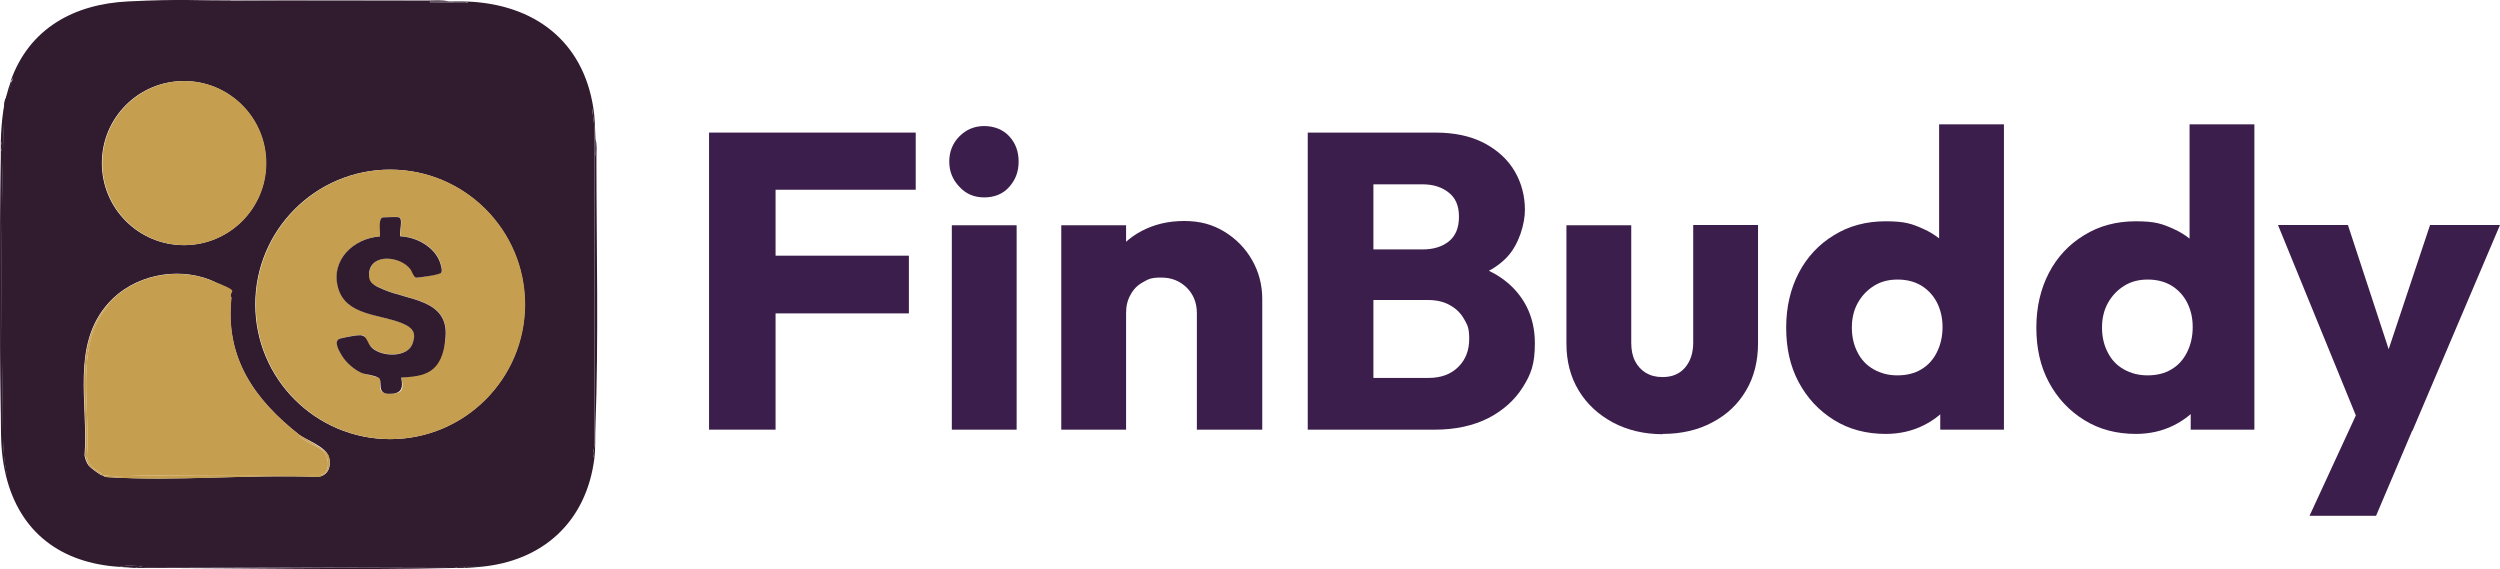 <?xml version="1.0" encoding="UTF-8"?>
<svg id="Camada_2" data-name="Camada 2" xmlns="http://www.w3.org/2000/svg" viewBox="0 0 879.42 200.17">
  <defs>
    <style>
      .cls-1 {
        fill: #3c1e4d;
      }

      .cls-2 {
        fill: #c69e50;
      }

      .cls-3 {
        fill: #301b2f;
      }
    </style>
  </defs>
  <g id="Camada_1-2" data-name="Camada 1">
    <g>
      <path class="cls-3" d="M81.11.19h69.13c2.52,0,5.42-.28,7.8.35-1.81,0-3.69-.07-5.5,0s-1.31-.28-1.24.35c3.72,0,7.44.07,11.17,0s1.56.21,1.95-.35c23.4.96,40.7,13.76,44.32,37.58-.67.35-.32,1.28-.25,1.84.18,1.52.6,4.11.6,5.42v111.32c0,1.03-1.03,3.33,0,4.43-2.77,22.44-18.22,36.41-40.42,38.29l-118.06.35h-3.19l2.84-.71c-2.62.21-5.64-.46-8.15.35-20.53-1.28-35.17-12.02-40.06-32.26.64-.28.14-1.17.07-1.67-1.45-7.59-1.06-15.14-1.21-22.62-.46-28.68-.6-57.79.07-86.5s-.18-16.52,2.77-26.31.82-1.21,0-1.56C10.28,10.01,26.02,1.43,45.06.5s24.11-.28,35.98-.35h.04l.04.04ZM93.55,57.37c0-15.92-12.9-28.86-28.86-28.86s-28.86,12.9-28.86,28.86,12.9,28.86,28.86,28.86,28.86-12.9,28.86-28.86ZM184.59,107.07c0-26.16-21.24-47.4-47.4-47.4s-47.4,21.24-47.4,47.4,21.24,47.4,47.4,47.4,47.4-21.24,47.4-47.4h0ZM38.21,106.54c-13.37,14.71-7.09,35.45-8.47,53.67.14,1.17.82,2.8,1.49,3.62s3.83,3.12,4.5,3.33.25,0,.35,0c.6.64,1.49.67,2.3.71,23.86,1.45,49.28-1.06,73.31-.11,3.83-.35,5.07-3.86,3.9-7.27s-8.01-5.85-10.35-7.55c-15.71-12.37-26.16-27.01-23.89-48.25-1.38-2.91-4.57-5.11-7.55-6.28-12.05-4.68-26.87-1.49-35.56,8.08h-.04v.04Z"/>
      <path class="cls-3" d="M209.45,48.75c.07,2.16-.35,4.72.35,6.74,0,31.48.82,63.42-.35,94.83-.14,3.65.07,7.2-.35,10.81-1.03-1.1,0-3.4,0-4.43V45.39c0-1.31-.43-3.9-.6-5.42s-.39-1.49.25-1.84c.5,3.33.6,7.23.71,10.64Z"/>
      <path class="cls-3" d="M2.05,167.16c-1.88-7.83-1.67-13.68-1.77-21.63C-.08,115.58-.11,85.45.28,55.49v-2.13c.6-.71.6-2.77,0-3.55.25-7.91.92-13.79,3.55-21.27.78.35.07,1.1,0,1.56-2.94,9.78-2.52,16.34-2.77,26.31-.67,28.68-.53,57.82-.07,86.5.11,7.52-.25,15.03,1.21,22.62.11.5.57,1.35-.07,1.67h-.04l-.04-.04Z"/>
      <path class="cls-3" d="M168.68,199.43c-1.56.14-3.44.28-4.96.35-.71-.6-2.77-.6-3.55,0-36.3.89-73.14,0-109.55,0l118.06-.35Z"/>
      <path class="cls-3" d="M.28,145.54V55.49C-.11,85.45-.08,115.58.28,145.54Z"/>
      <path class="cls-3" d="M150.24.19h-69.13C104.15.04,127.2.19,150.24.19Z"/>
      <path class="cls-3" d="M158.04.54c2.13,0,4.29-.07,6.38,0-.35.6-1.35.35-1.95.35h-11.17c-.07-.6.82-.32,1.24-.35,1.81-.07,3.69,0,5.5,0Z"/>
      <path class="cls-3" d="M42.11,199.43c2.52-.82,5.53-.14,8.15-.35l-2.84.71c-1.77-.18-3.55-.25-5.32-.35Z"/>
      <path class="cls-3" d="M209.8,55.49c-.71-2.02-.28-4.57-.35-6.74.64,2.02.35,4.57.35,6.74Z"/>
      <path class="cls-3" d="M.28,53.36v-3.55c.6.78.6,2.84,0,3.55Z"/>
      <path class="cls-3" d="M163.71,199.78h-3.55c.78-.6,2.84-.6,3.55,0Z"/>
    </g>
    <g>
      <g>
        <path class="cls-2" d="M105.36,152.98s-.14.43.07.64c1.31,1.35,6.13,3.37,7.87,4.68,2.66,2.02,3.01,8.22-.43,8.76-23.97.21-47.97-.14-71.86.46-1.42,0-3.58-.18-4.79-.35s-.25,0-.35,0c.18-.78-.43-.74-.89-1.06-2.2-1.52-3.94-2.62-4.4-5.53,1.42-16.41-4.43-38.71,6.84-52.29l.92-1.74c8.69-9.57,23.47-12.76,35.56-8.08s6.17,3.37,7.55,6.28c-2.27,21.2,8.19,35.88,23.89,48.25h0Z"/>
        <circle class="cls-2" cx="64.84" cy="57.37" r="28.86"/>
        <path class="cls-2" d="M36.23,167.16c1.21.18,3.37.39,4.79.35,23.89-.6,47.9-.25,71.86-.46,3.44-.53,3.08-6.74.43-8.76-1.74-1.35-6.56-3.37-7.87-4.68s0-.6-.07-.64c2.34,1.7,9.5,5.03,10.35,7.55s0,6.91-3.9,7.27c-24.04-.96-49.46,1.56-73.31.11-.82,0-1.7-.11-2.3-.71h.04v-.04Z"/>
        <path class="cls-2" d="M38.35,106.54l-.92,1.74c-11.27,13.58-5.46,35.88-6.84,52.29.46,2.91,2.23,4.01,4.4,5.53s1.06.28.89,1.06c-.67-.18-4.01-2.69-4.5-3.33s-1.35-2.48-1.49-3.62c1.35-18.22-4.89-38.96,8.47-53.67h0Z"/>
      </g>
      <g>
        <path class="cls-2" d="M184.74,107.07c0,26.16-21.24,47.4-47.4,47.4s-47.4-21.24-47.4-47.4,21.24-47.4,47.4-47.4,47.4,21.24,47.4,47.4h0ZM140.28,76.41c-.89-.25-4.08,0-5.32,0-2.06,0-.99,5.32-1.24,6.74-9.25.6-17.44,8.33-14.71,18.08,2.77,9.86,14.75,9.18,22.62,12.48,3.51,1.45,5,3.12,3.62,7.02-1.81,5.11-10.81,4.79-14.32,1.6s-1.6-4.57-4.43-4.43-5.39.85-6.67,1.13c-2.69.67-.46,4.47.53,6.06,1.52,2.48,4.15,4.75,6.77,5.99,1.42.64,5.81,1.52,6.28,1.88,1.35,1.03-1.7,5.42,3.37,5.53,5.07.11,5.25-1.63,4.43-5.71,7.98-.53,14.96-6.06,15.6-14.36.99-13.22-13.26-12.8-21.94-16.66-8.69-3.86-5.42-2.09-4.93-5.99.85-6.77,10.99-5.71,14.5-1.1s1.13,2.69,2.02,2.94,8.54-1.35,8.83-1.7c.53-.74-.18-2.94-.5-3.83-2.02-5.46-8.33-8.79-13.9-8.97-.5-1.45,1.17-6.28-.53-6.74h-.07v.04Z"/>
        <path class="cls-3" d="M140.28,76.41c1.7.5,0,5.28.53,6.74,5.57.21,11.88,3.55,13.9,8.97.32.89,1.03,3.08.5,3.83s-8.37,1.81-8.83,1.7c-.92-.25-1.42-2.13-2.02-2.94-3.51-4.61-13.65-5.67-14.5,1.1-.5,3.9,1.88,4.64,4.93,5.99,8.69,3.86,22.97,3.44,21.94,16.66s-7.62,13.83-15.6,14.36c.82,4.08-.11,5.78-4.43,5.71s-2.02-4.5-3.37-5.53-4.89-1.21-6.28-1.88c-2.62-1.24-5.25-3.51-6.77-5.99-.99-1.6-3.23-5.39-.53-6.06s5.46-1.1,6.67-1.13c2.84-.14,2.55,2.66,4.43,4.43,3.51,3.23,12.55,3.55,14.32-1.6,1.38-3.9-.11-5.53-3.62-7.02-7.87-3.3-19.85-2.62-22.62-12.48-2.73-9.78,5.46-17.48,14.71-18.08.25-1.42-.82-6.74,1.24-6.74s4.43-.25,5.32,0h.07v-.04Z"/>
      </g>
    </g>
    <g>
      <path class="cls-1" d="M249.42,151.14V46.64h23.4v104.5h-23.4ZM267.32,66.74v-20.1h54.8v20.1h-54.8ZM267.32,110.24v-20.3h52.4v20.3h-52.4Z"/>
      <path class="cls-1" d="M346.22,69.44c-3.5,0-6.4-1.2-8.7-3.7-2.4-2.5-3.6-5.4-3.6-8.9s1.2-6.5,3.6-8.9c2.4-2.4,5.3-3.6,8.7-3.6s6.6,1.2,8.8,3.6,3.3,5.3,3.3,8.9-1.1,6.4-3.3,8.9-5.2,3.7-8.8,3.7ZM334.82,151.14v-71.9h22.8v71.9h-22.8Z"/>
      <path class="cls-1" d="M373.32,151.14v-71.9h22.8v71.9h-22.8ZM421.02,151.14v-41c0-3.6-1.2-6.6-3.6-9-2.4-2.3-5.3-3.5-8.9-3.5s-4.5.5-6.4,1.6c-1.9,1-3.4,2.5-4.4,4.4-1.1,1.9-1.6,4-1.6,6.5l-8.7-4.3c0-5.6,1.3-10.6,3.8-14.8,2.5-4.2,6-7.5,10.4-9.8s9.3-3.5,14.9-3.5,9.9,1.2,14.1,3.7c4.1,2.5,7.4,5.8,9.8,10,2.4,4.2,3.6,8.8,3.6,13.7v46h-23,0Z"/>
      <path class="cls-1" d="M460.02,151.14V46.64h23.1v104.5h-23.1ZM477.92,151.14v-18.2h24.6c4.4,0,7.9-1.3,10.5-3.9s3.8-5.9,3.8-9.8-.6-4.9-1.8-7-2.8-3.7-5-4.9c-2.1-1.2-4.7-1.8-7.6-1.8h-24.6v-17.8h22.6c3.7,0,6.8-.9,9.2-2.8s3.6-4.8,3.6-8.7-1.2-6.6-3.6-8.5c-2.4-1.9-5.4-2.9-9.2-2.9h-22.6v-18.2h27.1c6.7,0,12.4,1.2,17.2,3.7,4.7,2.5,8.3,5.8,10.7,9.9s3.6,8.7,3.6,13.6-2.1,12.1-6.2,16.5c-4.1,4.4-10.3,7.4-18.4,9.1l.6-7.8c8.9,1.7,15.7,5.1,20.4,10.2s7.1,11.4,7.1,18.9-1.4,10.9-4.2,15.4-6.9,8.2-12.1,10.9c-5.3,2.7-11.6,4.1-19,4.1h-26.8.1Z"/>
      <path class="cls-1" d="M584.92,152.74c-6.5,0-12.4-1.4-17.5-4.1-5.2-2.8-9.2-6.5-12.1-11.3-2.9-4.8-4.3-10.3-4.3-16.5v-41.6h22.8v41.3c0,2.5.4,4.6,1.3,6.4s2.2,3.2,3.8,4.2c1.7,1,3.6,1.5,5.9,1.5,3.4,0,6-1.1,7.9-3.3,1.9-2.2,2.9-5.1,2.9-8.9v-41.3h22.8v41.6c0,6.3-1.4,11.9-4.2,16.6-2.8,4.8-6.7,8.5-11.8,11.2-5,2.7-10.9,4.1-17.6,4.1h0l.1.1Z"/>
      <path class="cls-1" d="M663.42,152.64c-6.9,0-13-1.6-18.3-4.9s-9.4-7.7-12.4-13.3-4.4-12-4.4-19.2,1.5-13.6,4.4-19.2,7.1-10.1,12.4-13.3c5.3-3.3,11.4-4.9,18.2-4.9s9.3.9,13.3,2.7c4,1.8,7.3,4.4,9.9,7.7,2.6,3.3,4,7.1,4.4,11.5v30.3c-.4,4.2-1.9,8.1-4.4,11.5-2.6,3.4-5.9,6.1-9.9,8.1s-8.5,3-13.3,3h.1ZM667.42,132.04c3.3,0,6.1-.7,8.4-2.1,2.4-1.4,4.2-3.4,5.5-6s2-5.5,2-8.9-.7-6.1-2-8.7c-1.3-2.5-3.2-4.5-5.5-5.9-2.4-1.4-5.1-2.1-8.3-2.1s-5.9.7-8.3,2.2-4.3,3.5-5.7,6c-1.4,2.5-2.1,5.4-2.1,8.7s.7,6.2,2,8.7c1.3,2.6,3.2,4.6,5.7,6s5.2,2.1,8.3,2.1h0ZM704.82,151.14h-22.3v-19.4l3.4-17.6-3.8-17.3v-53.1h22.8v107.4h-.1Z"/>
      <path class="cls-1" d="M751.42,152.64c-6.9,0-13-1.6-18.3-4.9s-9.4-7.7-12.4-13.3-4.4-12-4.4-19.2,1.5-13.6,4.4-19.2,7.1-10.1,12.4-13.3c5.3-3.3,11.4-4.9,18.2-4.9s9.3.9,13.3,2.7c4,1.8,7.3,4.4,9.9,7.7,2.6,3.3,4,7.1,4.4,11.5v30.3c-.4,4.2-1.9,8.1-4.4,11.5-2.6,3.4-5.9,6.1-9.9,8.1s-8.5,3-13.3,3h.1ZM755.42,132.04c3.3,0,6.1-.7,8.4-2.1,2.4-1.4,4.2-3.4,5.5-6s2-5.5,2-8.9-.7-6.1-2-8.7c-1.3-2.5-3.2-4.5-5.5-5.9-2.4-1.4-5.1-2.1-8.3-2.1s-5.9.7-8.3,2.2-4.3,3.5-5.7,6c-1.4,2.5-2.1,5.4-2.1,8.7s.7,6.2,2,8.7c1.3,2.6,3.2,4.6,5.7,6s5.2,2.1,8.3,2.1h0ZM792.92,151.14h-22.3v-19.4l3.4-17.6-3.8-17.3v-53.1h22.8v107.4h-.1Z"/>
      <path class="cls-1" d="M830.92,151.54l-29.6-72.4h24.6l18.8,57.3h-9l19.1-57.3h24.6l-30.8,72.4h-17.7ZM812.42,181.44l21.6-46.8,14.5,16.9-12.7,29.9h-23.4Z"/>
    </g>
  </g>
</svg>